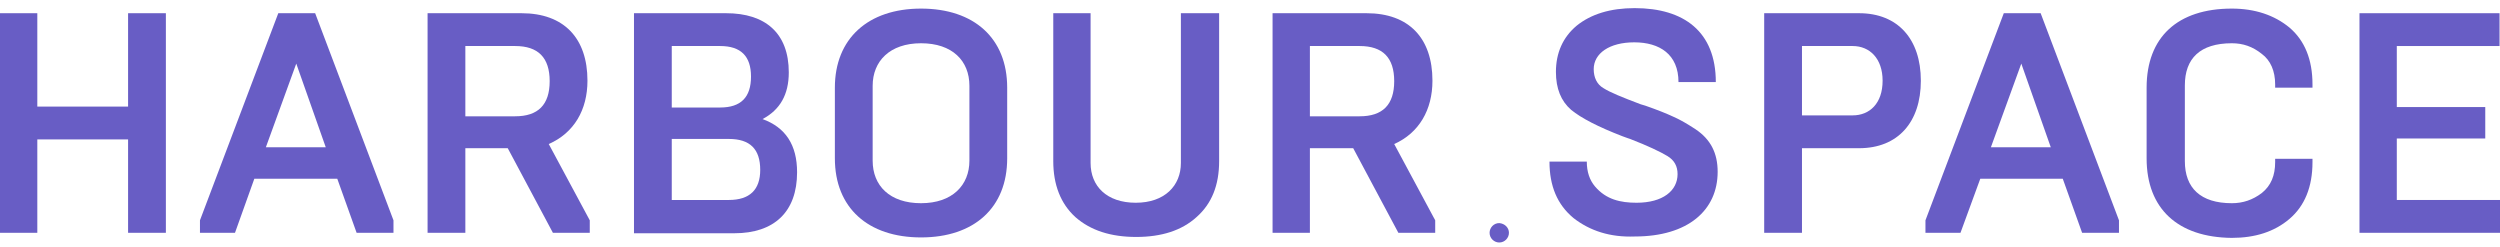 <svg viewBox="0 0 192 19" fill="none" xmlns="http://www.w3.org/2000/svg">
<path d="M0 17.879V1.015H2.866V8.186H9.837V1.015H12.739V17.879H9.837V10.707H2.866V17.879H0Z" fill="#685DC5"/>
<path d="M20.418 11.31H25.018L22.753 4.884L20.418 11.31ZM15.357 17.879V16.92L21.373 1.015H24.204L30.219 16.92V17.879H27.388L25.902 13.725H19.533L18.047 17.879H15.357Z" fill="#685DC5"/>
<path d="M35.739 8.932H39.561C41.33 8.932 42.215 8.044 42.215 6.234C42.215 4.423 41.33 3.535 39.561 3.535H35.739V8.932ZM32.838 17.879V1.015H40.056C43.312 1.015 45.117 2.932 45.117 6.198C45.117 8.435 44.09 10.21 42.144 11.062L45.294 16.92V17.879H42.463L38.995 11.382H35.739V17.879H32.838Z" fill="#685DC5"/>
<path d="M51.591 15.358H55.979C57.571 15.358 58.385 14.577 58.385 13.05C58.385 11.453 57.606 10.671 55.979 10.671H51.591V15.358ZM51.591 8.257H55.306C56.899 8.257 57.677 7.476 57.677 5.879C57.677 4.316 56.899 3.535 55.306 3.535H51.591V8.257ZM48.69 17.879V1.015H55.767C58.774 1.015 60.579 2.541 60.579 5.559C60.579 7.263 59.907 8.435 58.562 9.145C60.331 9.784 61.216 11.133 61.216 13.228C61.216 16.281 59.447 17.914 56.403 17.914H48.69V17.879Z" fill="#685DC5"/>
<path d="M74.451 6.589C74.451 4.671 73.141 3.322 70.735 3.322C68.329 3.322 67.02 4.707 67.02 6.589V12.34C67.02 14.257 68.329 15.606 70.735 15.606C73.141 15.606 74.451 14.222 74.451 12.34V6.589ZM64.118 6.731C64.118 2.967 66.666 0.66 70.735 0.66C74.805 0.66 77.352 2.932 77.352 6.731V12.163C77.352 15.961 74.805 18.234 70.735 18.234C66.666 18.234 64.118 15.961 64.118 12.163V6.731Z" fill="#685DC5"/>
<path d="M90.763 1.015H93.629V12.376C93.629 14.222 93.063 15.642 91.895 16.672C90.763 17.701 89.206 18.198 87.26 18.198C85.314 18.198 83.757 17.701 82.589 16.672C81.457 15.642 80.891 14.186 80.891 12.376V1.015H83.757V12.518C83.757 14.293 84.995 15.571 87.225 15.571C89.454 15.571 90.692 14.257 90.692 12.518V1.015H90.763Z" fill="#685DC5"/>
<path d="M100.6 8.932H104.421C106.19 8.932 107.075 8.044 107.075 6.234C107.075 4.423 106.19 3.535 104.421 3.535H100.6V8.932ZM97.733 17.879V1.015H104.952C108.207 1.015 110.012 2.932 110.012 6.198C110.012 8.435 108.986 10.21 107.075 11.062L110.224 16.92V17.879H107.394L103.926 11.382H100.6V17.879H97.733Z" fill="#685DC5"/>
<path d="M120.84 16.742C119.602 15.713 119 14.293 119 12.411H121.866C121.866 13.192 122.079 13.831 122.503 14.328C123.352 15.322 124.449 15.571 125.688 15.571C127.705 15.571 128.837 14.648 128.837 13.37C128.837 12.766 128.589 12.305 128.059 11.985C127.528 11.665 126.572 11.204 125.192 10.671L124.98 10.6L124.591 10.458C122.751 9.748 121.442 9.074 120.663 8.435C119.885 7.76 119.495 6.802 119.495 5.523C119.495 4.068 120.026 2.861 121.088 1.973C122.185 1.086 123.671 0.624 125.546 0.624C129.332 0.624 131.774 2.435 131.774 6.304H128.908C128.908 4.174 127.457 3.251 125.511 3.251C123.6 3.251 122.397 4.103 122.397 5.31C122.397 5.949 122.645 6.482 123.14 6.766C123.635 7.086 124.591 7.476 126.006 8.009L126.36 8.115C127.28 8.435 127.988 8.719 128.519 8.967C129.085 9.216 129.616 9.535 130.217 9.926C131.385 10.707 131.916 11.772 131.916 13.192C131.916 16.139 129.651 18.163 125.546 18.163C123.671 18.233 122.114 17.736 120.84 16.742Z" fill="#685DC5"/>
<path d="M138.392 8.861H142.284C143.593 8.861 144.584 7.938 144.584 6.198C144.584 4.494 143.593 3.535 142.284 3.535H138.392V8.861ZM135.49 17.879V1.015H142.78C145.752 1.015 147.521 3.003 147.521 6.198C147.521 9.393 145.752 11.382 142.78 11.382H138.392V17.879H135.49Z" fill="#685DC5"/>
<path d="M152.9 11.31H157.5L155.236 4.884L152.9 11.31ZM147.875 17.879V16.92L153.891 1.015H156.722L162.737 16.92V17.879H159.906L158.42 13.725H152.086L150.565 17.879H147.875Z" fill="#685DC5"/>
<path d="M164.86 12.163V6.731C164.86 2.861 167.231 0.66 171.406 0.66C173.175 0.66 174.662 1.157 175.829 2.115C176.997 3.109 177.599 4.565 177.599 6.482V6.731H174.732V6.482C174.732 5.453 174.378 4.636 173.706 4.139C172.998 3.571 172.255 3.322 171.406 3.322C168.965 3.322 167.797 4.494 167.797 6.553V12.376C167.797 14.435 169 15.606 171.406 15.606C172.255 15.606 172.998 15.358 173.706 14.825C174.414 14.257 174.732 13.476 174.732 12.447V12.198H177.599V12.447C177.599 14.364 176.997 15.819 175.829 16.814C174.662 17.808 173.175 18.269 171.406 18.269C167.266 18.234 164.86 16.032 164.86 12.163Z" fill="#685DC5"/>
<path d="M181.208 17.879V1.015H191.965V3.535H184.074V8.222H190.868V10.636H184.074V15.358H192V17.879H181.208Z" fill="#685DC5"/>
<path d="M115.887 17.878C115.887 18.269 115.568 18.624 115.143 18.624C114.754 18.624 114.4 18.304 114.4 17.878C114.4 17.488 114.719 17.133 115.143 17.133C115.568 17.168 115.887 17.488 115.887 17.878Z" fill="#685DC5"/>
</svg>
